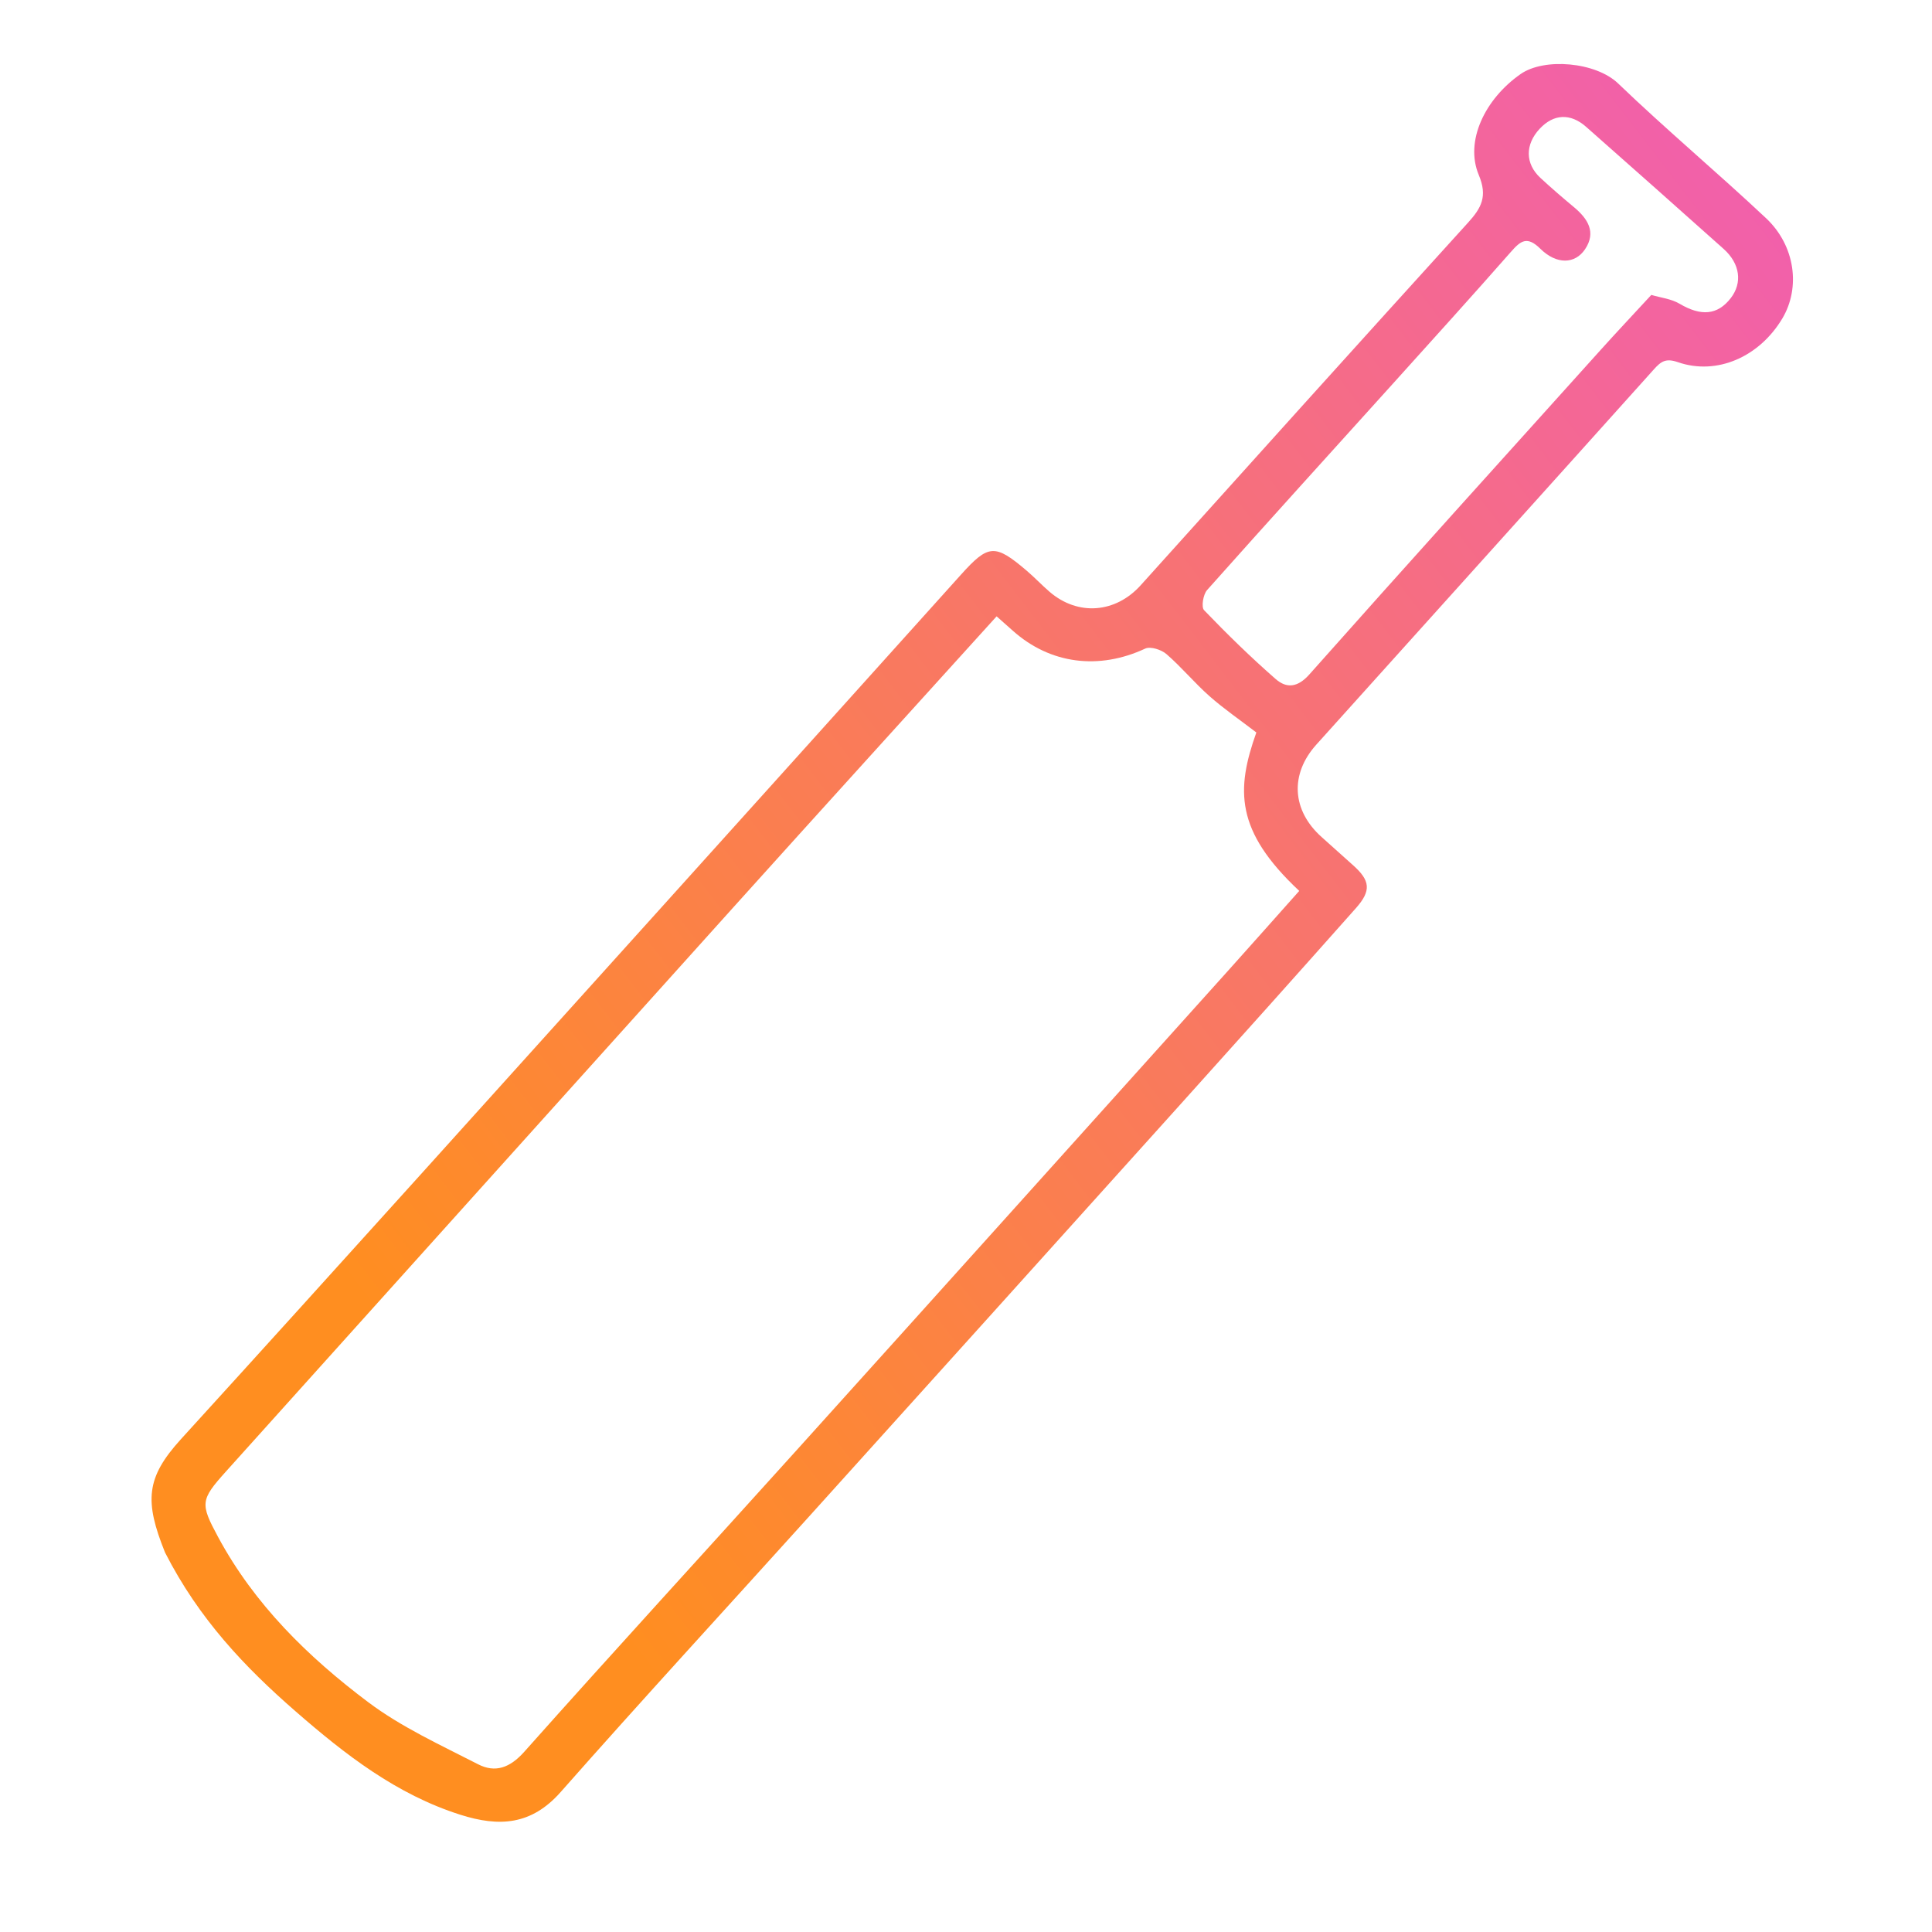 <?xml version="1.0" encoding="utf-8"?>
<!-- Generator: Adobe Illustrator 16.0.0, SVG Export Plug-In . SVG Version: 6.00 Build 0)  -->
<!DOCTYPE svg PUBLIC "-//W3C//DTD SVG 1.1//EN" "http://www.w3.org/Graphics/SVG/1.1/DTD/svg11.dtd">
<svg version="1.1" id="Layer_1" xmlns="http://www.w3.org/2000/svg" xmlns:xlink="http://www.w3.org/1999/xlink" x="0px" y="0px"
	 width="442px" height="442px" viewBox="0 0 442 442" enable-background="new 0 0 442 442" xml:space="preserve">
<linearGradient id="SVGID_1_" gradientUnits="userSpaceOnUse" x1="238.355" y1="503.508" x2="-105.986" y2="239.342" gradientTransform="matrix(1 0 0 -1 206 559)">
	<stop  offset="0" style="stop-color:#F15DB4"/>
	<stop  offset="1" style="stop-color:#FF8E20"/>
</linearGradient>
<path fill="url(#SVGID_1_)" d="M37.763,355.189c-4.745-11.778-4.389-17.127,3.645-25.951
	c36.558-40.156,72.856-80.551,109.226-120.88c23.089-25.606,46.146-51.24,69.203-76.875c6.277-6.979,7.765-7.117,14.998-0.964
	c1.812,1.542,3.451,3.283,5.252,4.841c6.509,5.632,15.14,4.916,20.879-1.466c24.916-27.698,49.849-55.382,74.894-82.961
	c3.063-3.374,4.504-6.008,2.45-10.908c-3.247-7.761,1.442-17.409,9.572-23.083c5.422-3.787,17.188-2.766,22.306,2.146
	c11.005,10.57,22.73,20.387,33.855,30.839c6.675,6.271,7.909,15.883,3.73,22.905c-5.238,8.802-14.973,13.117-23.906,10.026
	c-2.757-0.955-3.85-0.192-5.493,1.64c-25.701,28.652-51.482,57.232-77.222,85.851c-6.098,6.779-5.598,15.041,1.176,21.122
	c2.4,2.159,4.806,4.314,7.215,6.466c3.931,3.505,4.232,5.799,0.673,9.813c-13.346,15.041-26.765,30.018-40.216,44.965
	c-28.283,31.434-56.591,62.846-84.916,94.243c-18.941,20.999-38.099,41.808-56.807,63.011c-6.712,7.61-14.08,8.021-22.931,5.213
	c-14.656-4.646-26.411-13.809-37.702-23.644C56.092,381.477,45.553,370.458,37.763,355.189z M287.426,167.575
	c-3.82-2.931-7.455-5.42-10.73-8.316c-3.434-3.036-6.383-6.627-9.846-9.626c-1.166-1.009-3.656-1.806-4.861-1.244
	c-10.579,4.929-21.684,3.568-30.26-4.079c-1.223-1.088-2.449-2.172-3.725-3.305c-20.251,22.377-40.198,44.33-60.045,66.371
	c-38.795,43.083-77.526,86.222-116.309,129.319c-5.82,6.47-5.854,7.324-1.77,14.908c8.321,15.457,20.585,27.463,34.328,37.795
	c7.645,5.748,16.595,9.826,25.175,14.231c3.929,2.017,7.285,0.814,10.554-2.855c20.679-23.222,41.701-46.139,62.521-69.232
	c32.938-36.526,65.808-73.11,98.696-109.681c5.393-5.998,10.734-12.042,16.086-18.042
	C282.531,190.059,282.779,180.621,287.426,167.575z M377.785,67.472c2.117,0.63,4.545,0.883,6.456,2.014
	c4.887,2.89,8.667,2.65,11.711-1.273c2.712-3.491,2.161-7.882-1.62-11.263c-10.453-9.349-20.954-18.646-31.462-27.933
	c-3.591-3.171-7.437-2.966-10.618,0.438c-3.367,3.604-3.352,7.989,0.16,11.243c2.484,2.299,5.053,4.511,7.654,6.678
	c3.174,2.644,5.19,5.733,2.551,9.656c-2.287,3.4-6.499,3.542-10.208-0.112c-3.066-3.023-4.524-1.825-6.766,0.726
	c-8.859,10.083-17.874,20.033-26.861,30.002c-14.224,15.77-28.511,31.483-42.628,47.347c-0.9,1.014-1.367,3.891-0.687,4.601
	c5.244,5.456,10.673,10.763,16.369,15.744c2.479,2.17,5.011,2,7.724-1.054c22.126-24.911,44.474-49.625,66.768-74.383
	C369.837,76.006,373.432,72.189,377.785,67.472z"/>
</svg>
